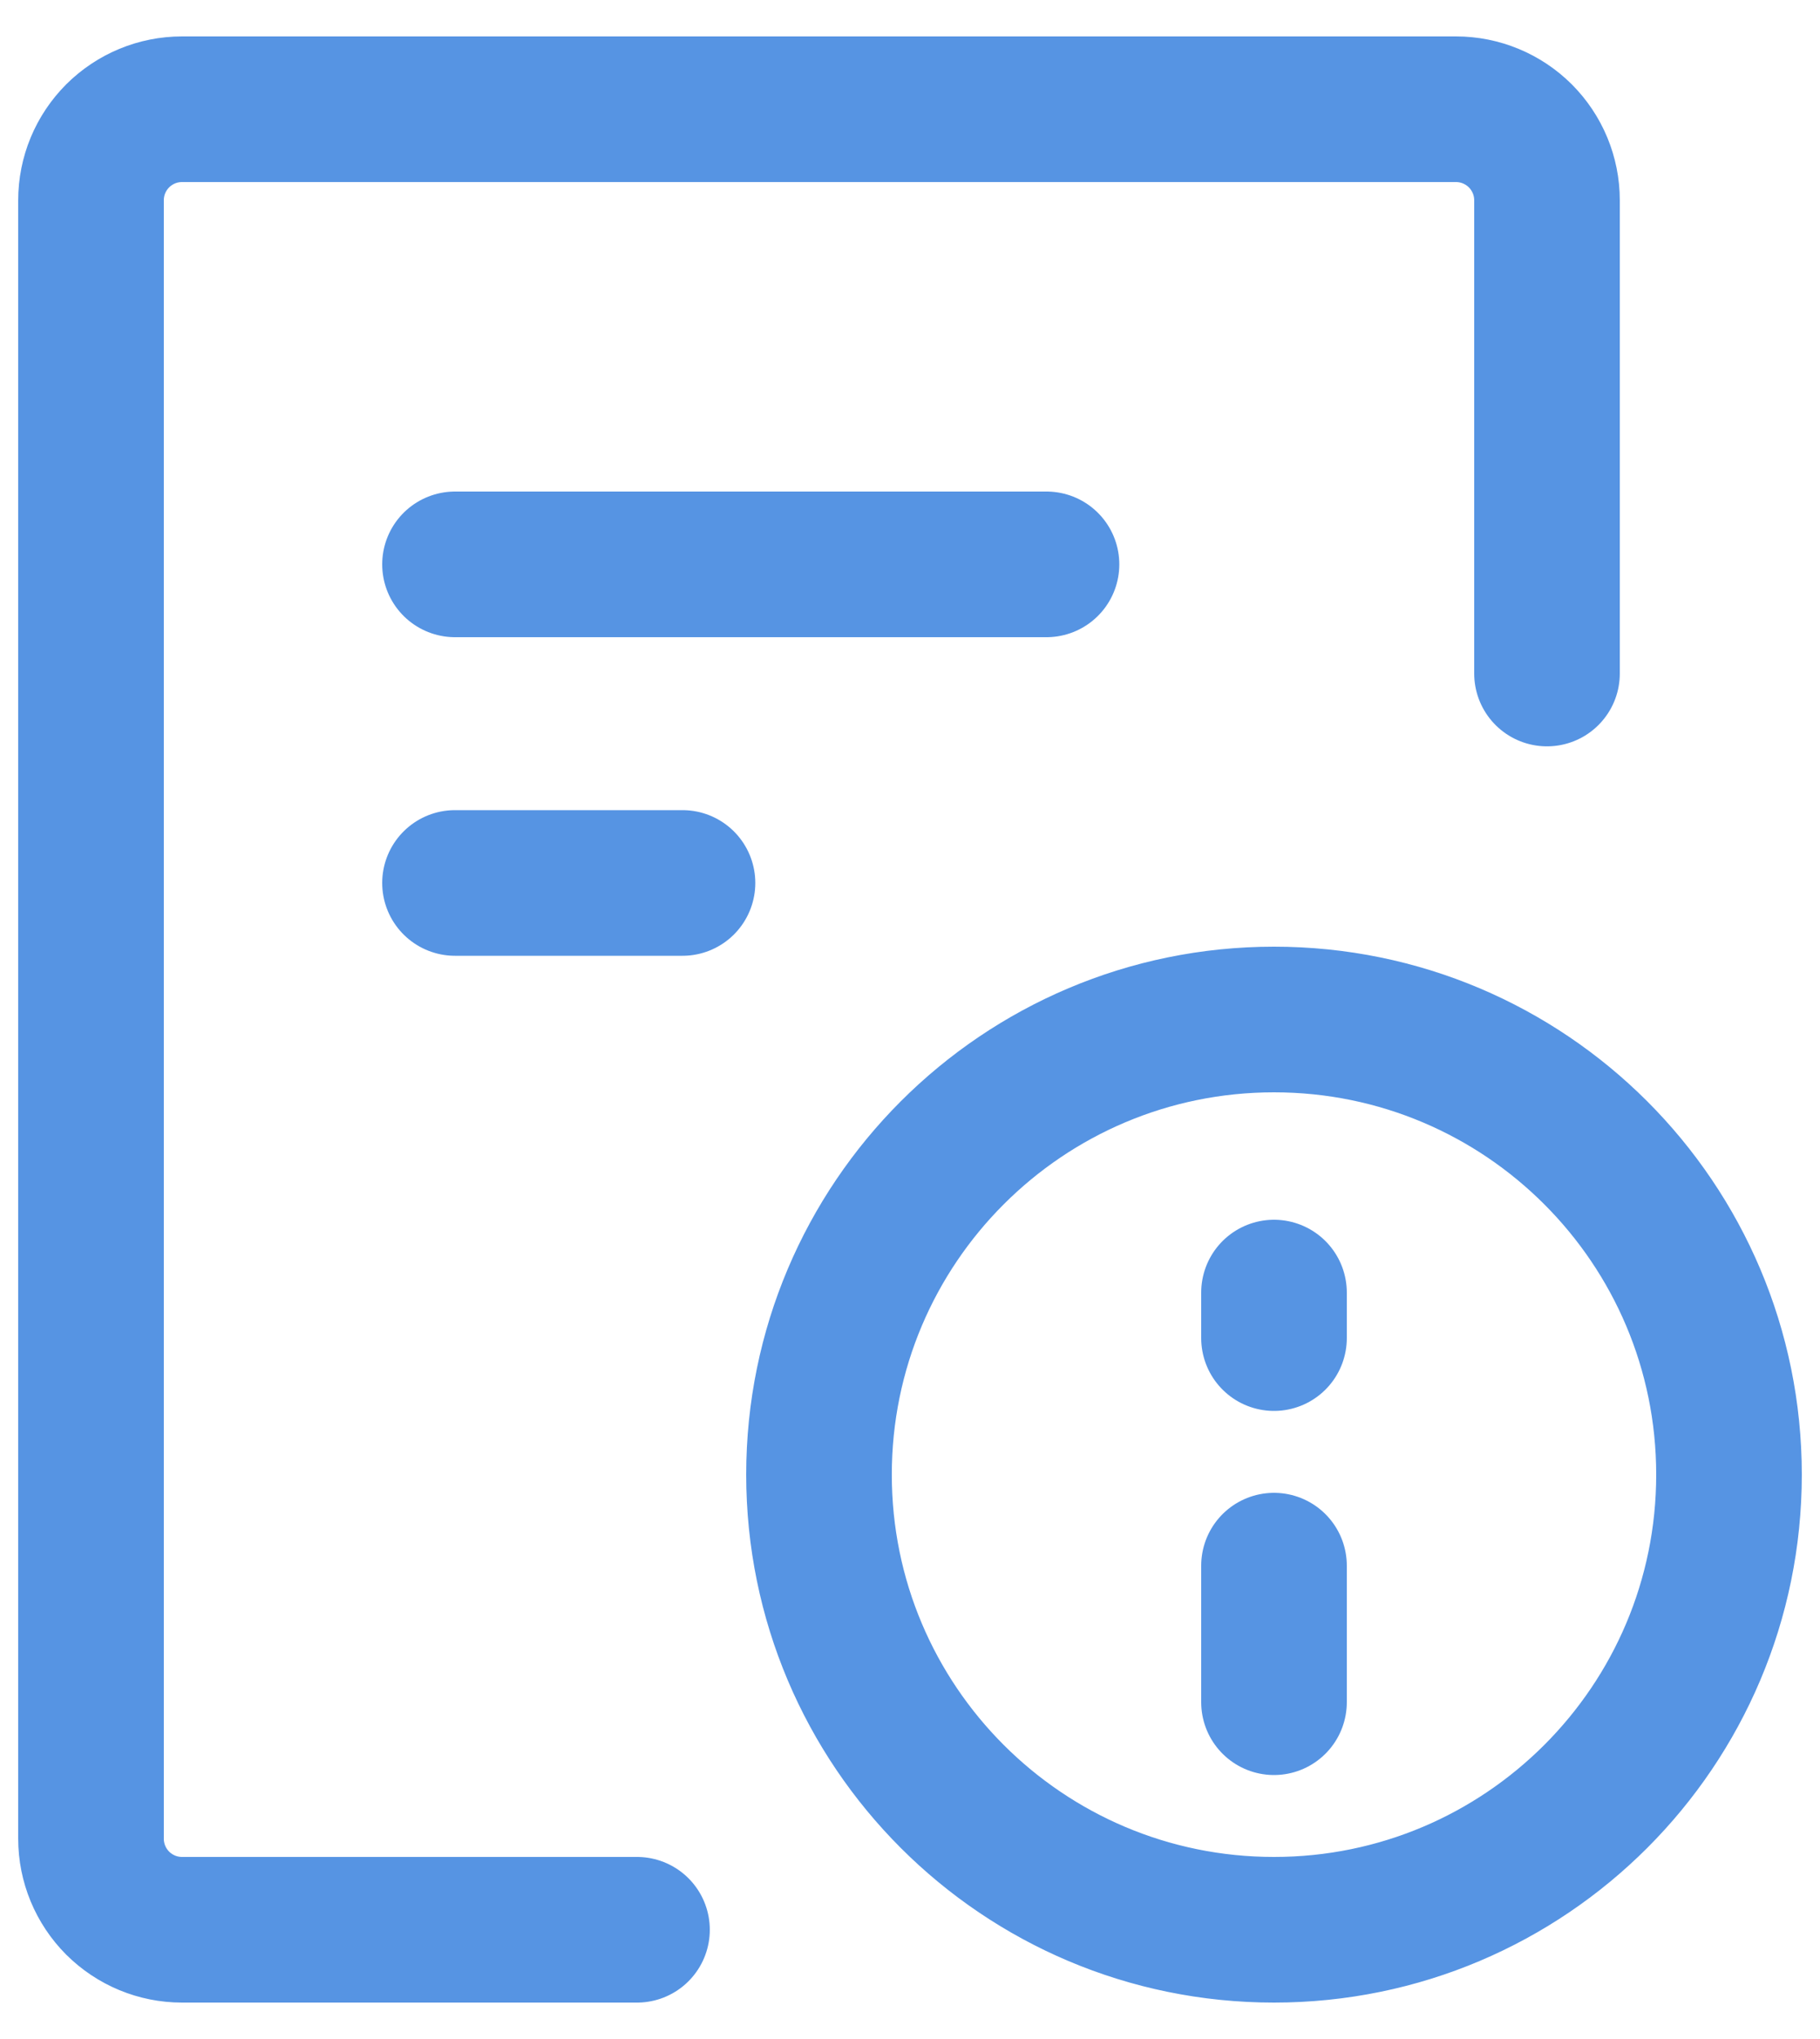 <svg width="25" height="28" viewBox="0 0 25 28" fill="none" xmlns="http://www.w3.org/2000/svg">
  <path d="M21.25 9.249V2.75C21.25 2.418 21.118 2.101 20.884 1.866C20.649 1.632 20.331 1.5 20 1.5H2.5C2.168 1.5 1.851 1.632 1.616 1.866C1.382 2.101 1.25 2.418 1.25 2.75V25.25C1.25 25.581 1.382 25.899 1.616 26.134C1.851 26.368 2.168 26.5 2.5 26.5H8.75M6.25 7.75H14.375M6.25 12.125H9.375M17.5 21.5V23.375M17.5 18.375V17.75M17.5 26.5C14.048 26.5 11.25 23.702 11.25 20.25C11.25 16.798 14.048 14 17.5 14C20.952 14 23.75 16.798 23.75 20.25C23.75 23.702 20.952 26.5 17.5 26.5Z" stroke="#5694E3" stroke-width="2" stroke-linecap="round" stroke-linejoin="round"/>
</svg>
